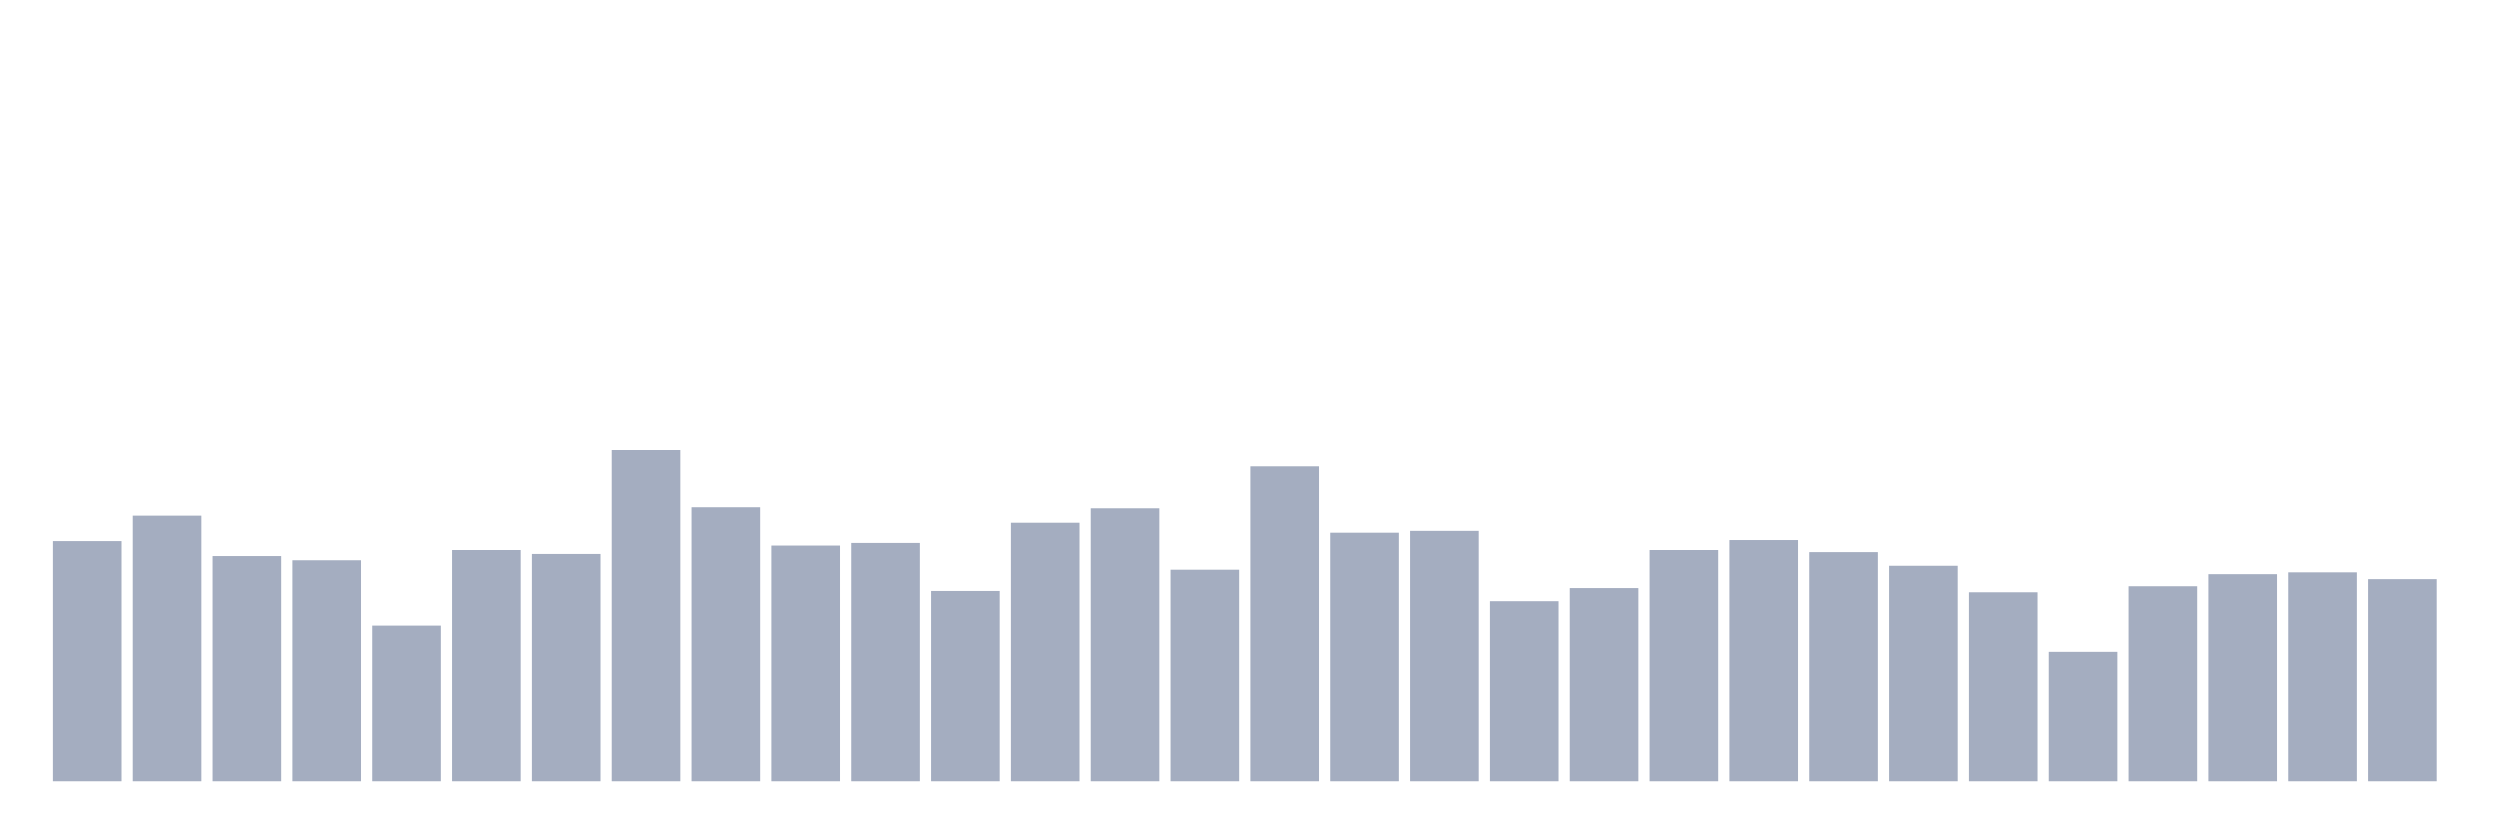 <svg xmlns="http://www.w3.org/2000/svg" viewBox="0 0 480 160"><g transform="translate(10,10)"><rect class="bar" x="0.153" width="13.175" y="93.888" height="46.112" fill="rgb(164,173,192)"></rect><rect class="bar" x="15.482" width="13.175" y="88.999" height="51.001" fill="rgb(164,173,192)"></rect><rect class="bar" x="30.81" width="13.175" y="96.76" height="43.24" fill="rgb(164,173,192)"></rect><rect class="bar" x="46.138" width="13.175" y="97.567" height="42.433" fill="rgb(164,173,192)"></rect><rect class="bar" x="61.466" width="13.175" y="110.115" height="29.885" fill="rgb(164,173,192)"></rect><rect class="bar" x="76.794" width="13.175" y="95.601" height="44.399" fill="rgb(164,173,192)"></rect><rect class="bar" x="92.123" width="13.175" y="96.357" height="43.643" fill="rgb(164,173,192)"></rect><rect class="bar" x="107.451" width="13.175" y="76.4" height="63.6" fill="rgb(164,173,192)"></rect><rect class="bar" x="122.779" width="13.175" y="87.387" height="52.613" fill="rgb(164,173,192)"></rect><rect class="bar" x="138.107" width="13.175" y="94.744" height="45.256" fill="rgb(164,173,192)"></rect><rect class="bar" x="153.436" width="13.175" y="94.24" height="45.76" fill="rgb(164,173,192)"></rect><rect class="bar" x="168.764" width="13.175" y="103.463" height="36.537" fill="rgb(164,173,192)"></rect><rect class="bar" x="184.092" width="13.175" y="90.36" height="49.64" fill="rgb(164,173,192)"></rect><rect class="bar" x="199.42" width="13.175" y="87.588" height="52.412" fill="rgb(164,173,192)"></rect><rect class="bar" x="214.748" width="13.175" y="99.381" height="40.619" fill="rgb(164,173,192)"></rect><rect class="bar" x="230.077" width="13.175" y="79.525" height="60.475" fill="rgb(164,173,192)"></rect><rect class="bar" x="245.405" width="13.175" y="92.275" height="47.725" fill="rgb(164,173,192)"></rect><rect class="bar" x="260.733" width="13.175" y="91.922" height="48.078" fill="rgb(164,173,192)"></rect><rect class="bar" x="276.061" width="13.175" y="105.428" height="34.572" fill="rgb(164,173,192)"></rect><rect class="bar" x="291.39" width="13.175" y="102.909" height="37.091" fill="rgb(164,173,192)"></rect><rect class="bar" x="306.718" width="13.175" y="95.601" height="44.399" fill="rgb(164,173,192)"></rect><rect class="bar" x="322.046" width="13.175" y="93.686" height="46.314" fill="rgb(164,173,192)"></rect><rect class="bar" x="337.374" width="13.175" y="96.004" height="43.996" fill="rgb(164,173,192)"></rect><rect class="bar" x="352.702" width="13.175" y="98.625" height="41.375" fill="rgb(164,173,192)"></rect><rect class="bar" x="368.031" width="13.175" y="103.715" height="36.285" fill="rgb(164,173,192)"></rect><rect class="bar" x="383.359" width="13.175" y="115.155" height="24.845" fill="rgb(164,173,192)"></rect><rect class="bar" x="398.687" width="13.175" y="102.556" height="37.444" fill="rgb(164,173,192)"></rect><rect class="bar" x="414.015" width="13.175" y="100.238" height="39.762" fill="rgb(164,173,192)"></rect><rect class="bar" x="429.344" width="13.175" y="99.885" height="40.115" fill="rgb(164,173,192)"></rect><rect class="bar" x="444.672" width="13.175" y="101.195" height="38.805" fill="rgb(164,173,192)"></rect></g></svg>